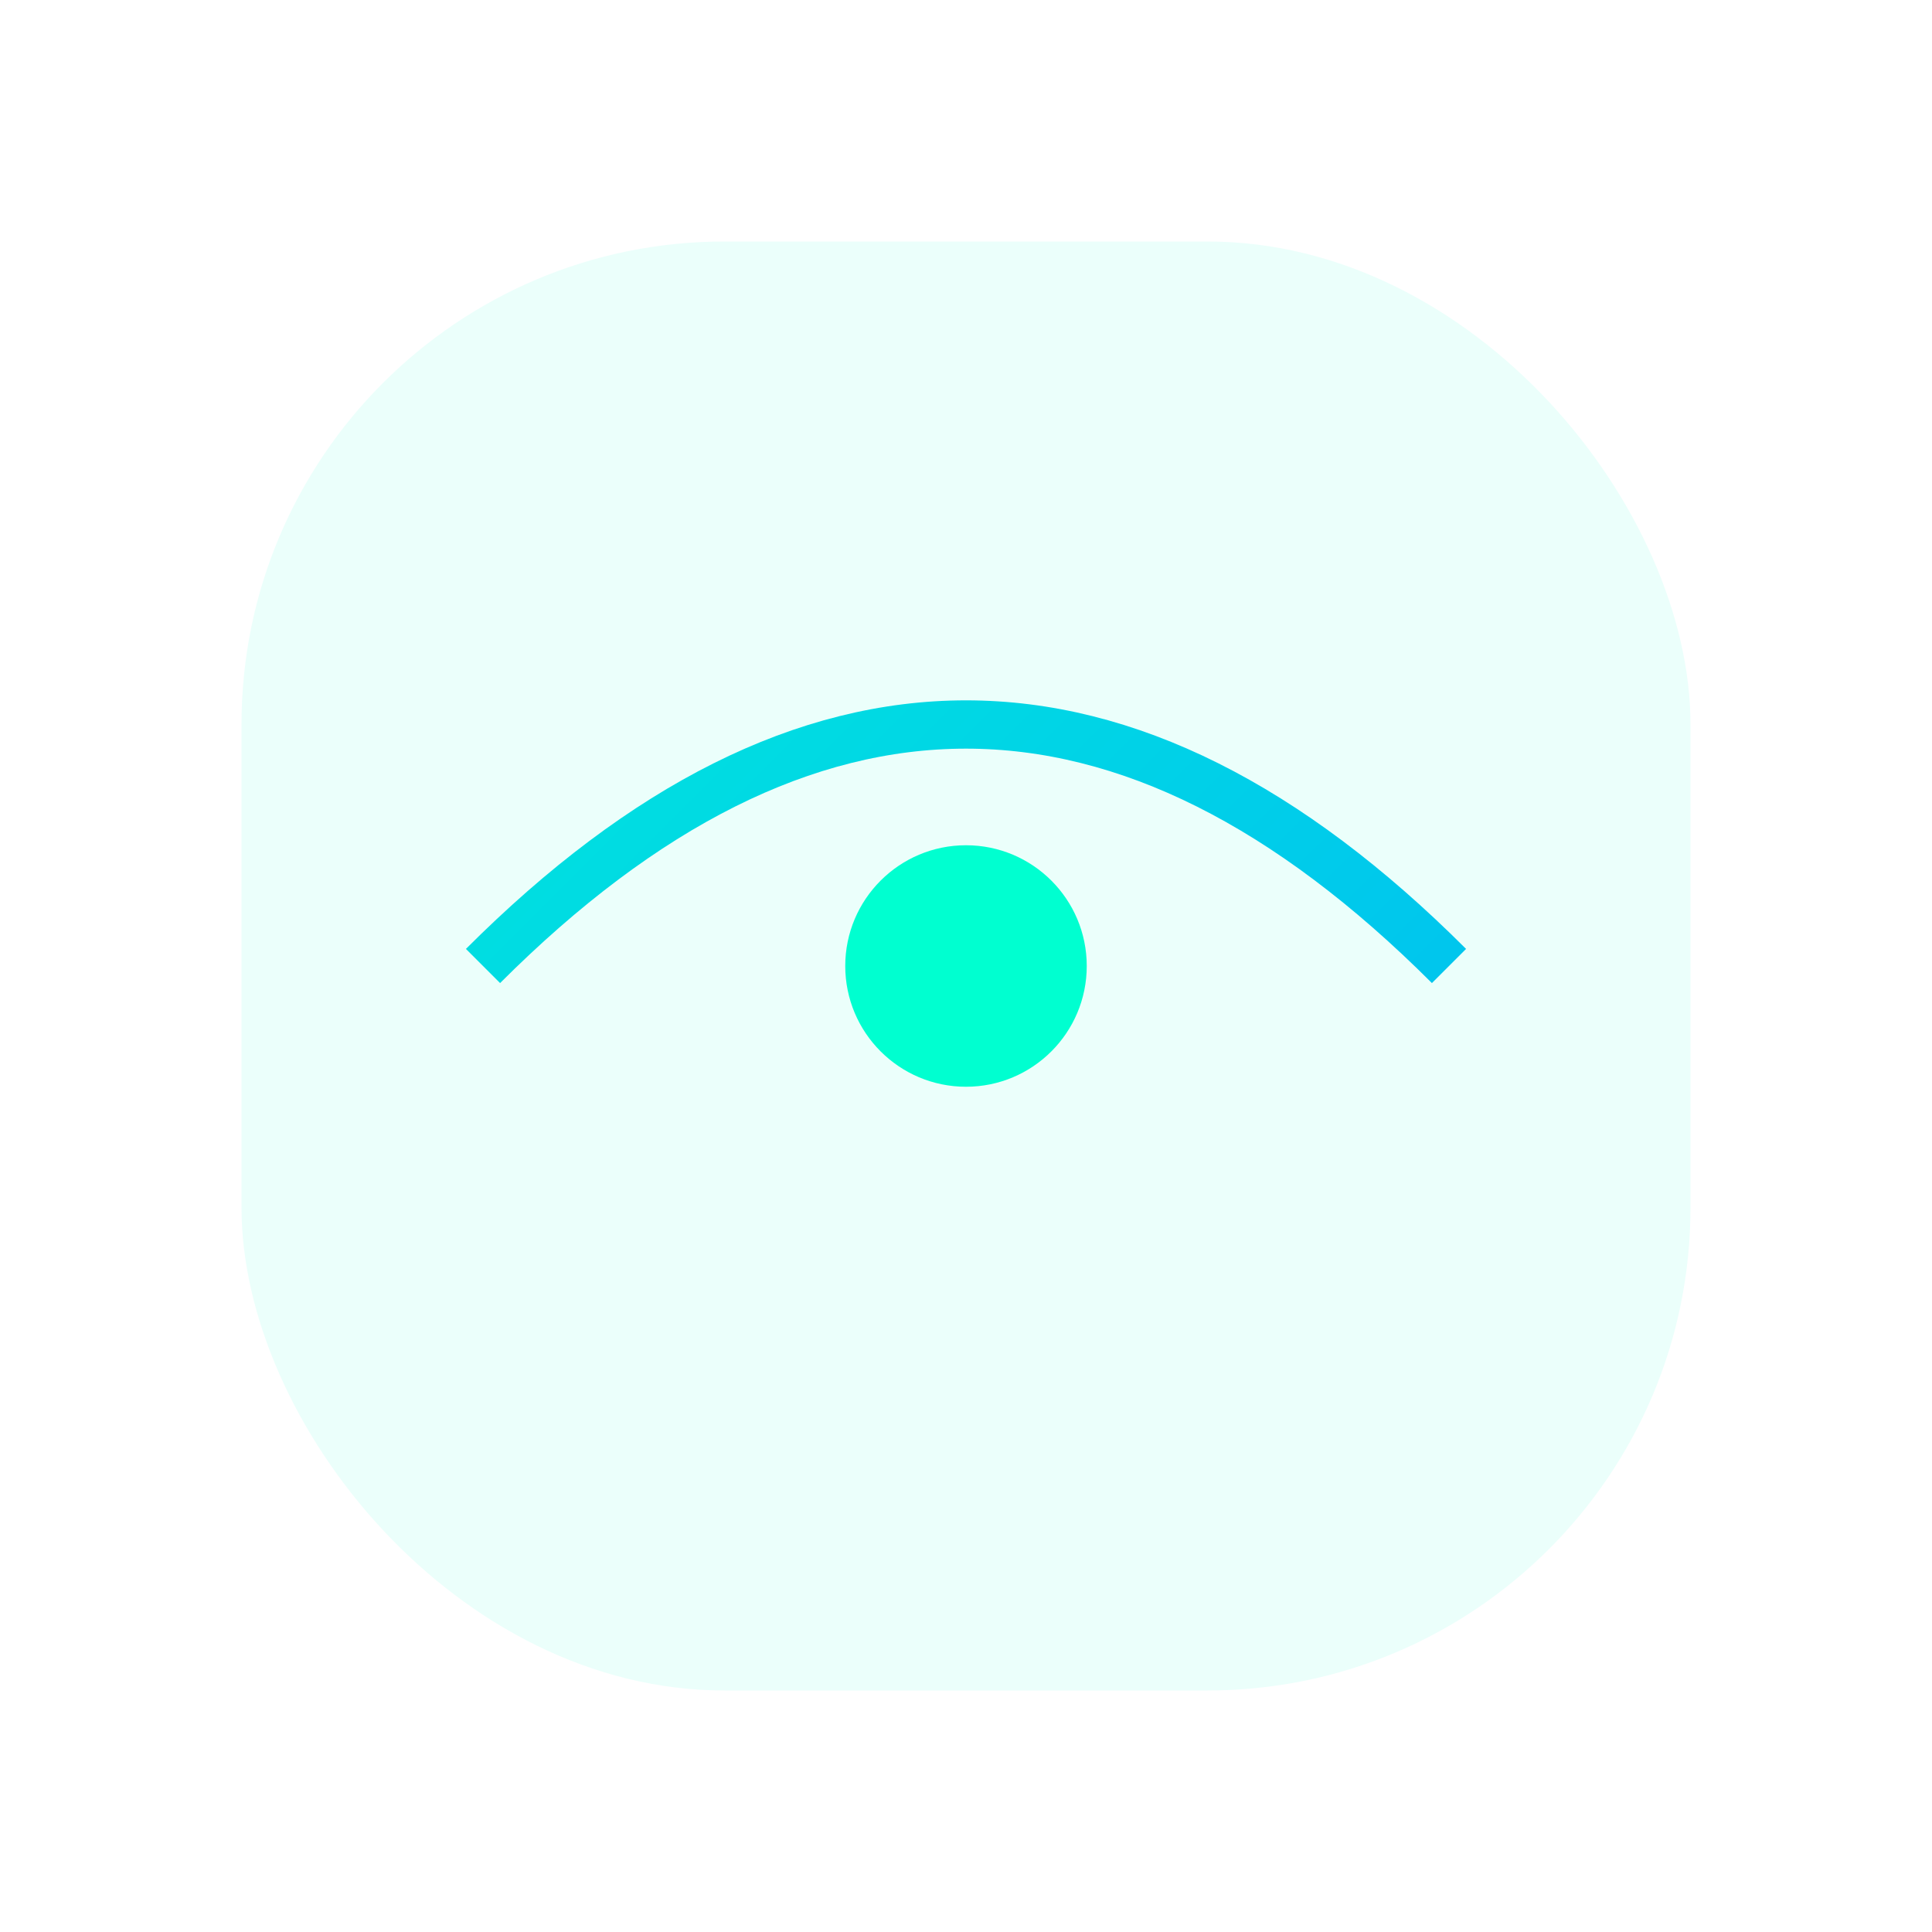 <!-- Abstract AI/automation SVG graphic 3 -->
<svg id="hero-graphic-3" viewBox="0 0 160 160" fill="none" xmlns="http://www.w3.org/2000/svg" class="absolute left-1/3 bottom-0 w-24 h-24 md:w-40 md:h-40 opacity-30 pointer-events-none select-none z-10">
  <defs>
    <linearGradient id="aiLine3" x1="0" y1="0" x2="160" y2="160" gradientUnits="userSpaceOnUse">
      <stop stop-color="#00FFD0"/>
      <stop offset="1" stop-color="#00A3FF"/>
    </linearGradient>
  </defs>
  <rect x="20" y="20" width="120" height="120" rx="40" fill="#00FFD0" fill-opacity="0.08"/>
  <path d="M40 80 Q80 40 120 80" stroke="url(#aiLine3)" stroke-width="4" fill="none"/>
  <circle cx="80" cy="80" r="10" fill="#00FFD0"/>
</svg>
